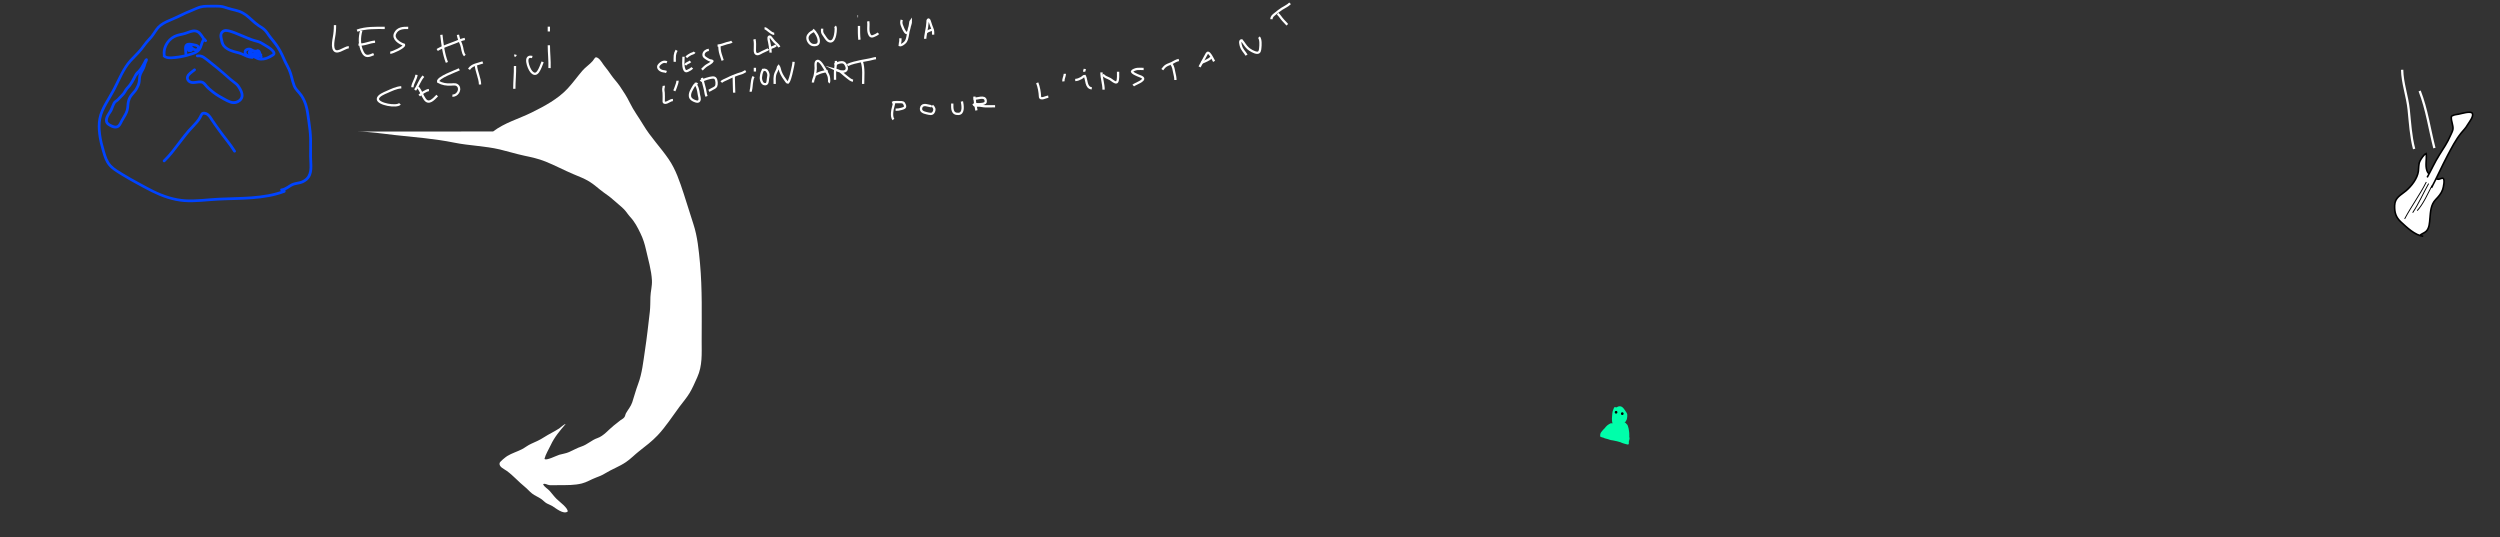 <?xml version="1.0" encoding="utf-8"?>
<!-- Generator: Adobe Illustrator 19.0.0, SVG Export Plug-In . SVG Version: 6.00 Build 0)  -->
<svg version="1.1" xmlns="http://www.w3.org/2000/svg" xmlns:xlink="http://www.w3.org/1999/xlink" x="0px" y="0px"
	 viewBox="0 0 10856.9 2332" style="enable-background:new 0 0 10856.9 2332;" xml:space="preserve">
<rect x="0" y="0" width="10856.9" height="2332" fill="#333333" stroke="none"/>
<style type="text/css">
	.st0{fill:none;stroke:#FFFFFF;stroke-width:10;stroke-miterlimit:10;}
	.st1{fill:#FFFFFF;stroke:#000000;stroke-width:7;stroke-miterlimit:10;}
	.st2{fill:none;stroke:#000000;stroke-width:4;stroke-miterlimit:10;}
	.st3{fill:#0043FF;}
	.st4{fill:#00FFAA;}
	.st5{fill:#FFFFFF;}
</style>
<g id="noclick">
	<path class="st0" d="M1454.8,109.1c0.2,18.9-1.3,35.3-4.7,53.8c-2.4,13.2-5.6,33.8-2.2,46.3c9.3,33.5,47-3.4,66.8-4.2"/>
	<path class="st0" d="M1568.8,133.1c-8.6,30.3-8.6,63.4,5.7,92.5c12.2,24.9,27.3,18.2,48.3,9.4"/>
	<path class="st0" d="M1556.8,193.1c24.2,3.2,48.1-10.9,72-12"/>
	<path class="st0" d="M1550.8,133.1c37.1-13.5,80.7-12,120-12"/>
	<path class="st0" d="M1772.7,121.1c-22.7-0.5-45.7,0.9-56.8,23.9c-11.4,23.8,18.7,42.8,38.9,49.5c2.6,10.3-50.3,34.5-60.1,34.5"/>
	<path class="st0" d="M1916.7,151.1c4.8,41.4,9.1,80.8,24,120"/>
	<path class="st0" d="M1988.7,151.1c2.5,15.5,8.5,28.2,14.3,42.5c5.8,14.2,4.7,36,15.7,47.5"/>
	<path class="st0" d="M1898.7,217.1c24.8-15.2,51.1-22.2,77.8-33.2c13.5-5.6,27.8-11.8,42.2-14.8"/>
	<path class="st0" d="M1742.7,379c-23,1.7-42.4,12-63.3,21c-9.4,4-38.4,15.3-38.4,30c0,22.6,81.9,36.8,95.8,21"/>
	<path class="st0" d="M1790.7,379c1.9-19.6,15.8-35.2,18-54"/>
	<path class="st0" d="M1814.7,379c14.1,16.1,18.2,35.2,30.3,52c17.8,24.7,39.1-1.4,53.7-16"/>
	<path class="st0" d="M1820.7,415c9.3-8.8,28.6-22.5,42-24"/>
	<path class="st0" d="M1802.7,391c14-19.3,19.9-42.5,36-60"/>
	<path class="st0" d="M1994.7,301c-14.5,7.4-96.3,35.7-92.2,54.1c18.6,10.4,35.5,12.8,56.6,11.9c10.9-0.5,22.8-3.2,30.6,6.9
		c12.7,16.4-5.3,43.7-25,41.1"/>
	<path class="st0" d="M2066.7,283c1.9,28.2,17.6,56.3,18,84"/>
	<path class="st0" d="M2036.7,301c13.4-21.1,37.7-21.6,60-30"/>
	<path class="st0" d="M2896.3,270.5c-6.8-2.8-13.7-3.2-20.4,0.2c-6.3,3.2-16,10.6-17.4,18.3c-1.2,6.3,4.2,12.3,8.9,15.6
		c8.9,6.3,17.7,4,27,7.9"/>
	<path class="st0" d="M2930.3,268.5c0-9.3-0.7-18.9,0.4-28.1c1.1-8.6,3.3-14.6,7.6-21.9"/>
	<path class="st0" d="M2968.3,246.5c0,17.8-3.6,39.3,3.9,55.9c3,6.6,7.3,8.4,13.9,5.3c6.4-3,15.6-7.6,20.1-13.3"/>
	<path class="st0" d="M2976.3,282.5c4.8-9.5,15-9,22-16"/>
	<path class="st0" d="M2980.3,248.5c5.9-5.3,12.9-10.2,20-13.7c5.2-2.5,12.5-3.1,16-8.3"/>
	<path class="st0" d="M3078.3,216.5c-10.6,0.9-22.2,8.6-23.1,20.1c-0.8,10.4,9.3,15.2,17.1,20.1c3.7,2.3,7.4,4.5,11.7,5.6
		c2.7,0.7,8.1,0.4,10.1,3c-4.4,8.5-18.3,14.4-25.7,19.3c-7.7,5.1-13.5,11.6-20.1,18"/>
	<path class="st0" d="M3124.3,194.5c-0.1,15.1,0.8,27.4,5.5,41.9c2.8,8.7,5.3,17.6,8.5,26.1"/>
	<path class="st0" d="M3116.3,198.5c13.4-1.1,27.3-7,40-10.8c6.1-1.9,17-2.9,22-7.2"/>
	<path class="st0" d="M3276.3,170.5c3.4,13.3,2.1,27.4,2,41c-0.1,6.5-1.3,17.2,5.1,21.8c7.5,5.4,18.7-2.8,25.4-6.3
		c5.8-3.1,11.7-5.8,17.7-8.3c3.4-1.4,7.8-2.9,9.9-6.2"/>
	<path class="st0" d="M3346.3,228.5c0.4-15.1-3-29.2-5.6-43.9c-0.9-5.1-5.9-21.2-1-25.2c3.8-3.1,7.2,1.6,9.4,4.5
		c4.6,6,9,11.9,14.2,17.5c6.2,6.7,17.4,14.2,21,23.1"/>
	<path class="st0" d="M3340.3,210.5c9-4.1,22.9-6.7,30-14"/>
	<path class="st0" d="M3362.3,146.5c-8.7,0.4-16.2-7.2-22.8-11.8c-4.9-3.4-13.1-11.8-19.2-12.2"/>
	<path class="st0" d="M3532.3,136.5c-10.2,0.5-22.8,13.4-25.2,22.9c-3.4,13.2,6.7,30.4,19.5,35.1c5.9,2.1,15.3,2,21.1-0.6
		c6.4-2.8,8.1-8.9,8.1-15.4c0-17.3-12.9-38.8-25.6-50"/>
	<path class="st0" d="M3570.3,124.5c0.1,4.7-0.8,9.7,0.1,14.3c1.3,6.9,6,12.4,9.8,18c6,8.8,13.7,23.3,26.6,23.2
		c12.6-0.1,17.7-18,19.7-27.3c1.8-8.1,3.2-19.3,3-27.8c-0.1-3.7-0.6-7.6-3.2-10.4"/>
	<path class="st0" d="M3730.3,112.5c0,20.2-0.3,40,2,60"/>
	<path class="st0" d="M3724.3,70.5c0.7,0,1.3,0,2,0"/>
	<path class="st0" d="M3770.3,92.5c3.7,20.3-4.3,40.9,6.9,59.9c3.7,6.2,8.6,7.2,15.4,4.4c6.9-2.8,16.5-6.8,21.7-12.3"/>
	<path class="st0" d="M3916.3,86.5c-2.9,7.1-2.8,14.5-0.2,21.8c3.6,10.3,8.6,22.6,15.3,31.2c6.5,8.3,11.8,2,14.8-6.5
		c3.3-9.3,4.5-19.1,6.2-28.7c0.8-4.3,0.8-11.2,3.6-14.6c0.3,11.5-5.5,23.4-8.3,34.4c-3.9,15.2-4.7,31.6-9.4,46.6
		c-2,6.2-5.3,11.4-10.2,15.7c-4.6,4.1-14.3,11.8-21,9.7c0.1-6,2.5-11.7,3-17.7c0.4-4,0.1-8,0.1-12.1"/>
	<path class="st0" d="M4018.3,168.5c-0.8-6.7,1.6-15.2,2.4-21.7c1.3-10.2,3.9-20.2,5.2-30.4c0.6-6.1,1.3-12.2,2-18.3
		c0.1-3.1,0.3-6.3,0.5-9.4c1.8-5.4,5.1-6.1,8,0.2c3.2,6.9,4.5,15.2,7.5,22.4c2.5,6.1,5.2,12.4,7,18.8c1.9,6.8,1.4,13.5,1.4,20.5"/>
	<path class="st0" d="M4022.3,140.5c5.6-4.7,11.3-6.4,18-9.1c3.2-1.3,7.6-2.3,10-4.9"/>
	<path class="st0" d="M2882.3,372.5c0.7,4.9-1.1,9-1.7,13.8c-0.6,5.5,1,10.9,1.5,16.4c0.9,11,0.3,22.5,0.2,33.6
		c-0.1,5.9-0.9,10.3,6.6,10.1c11.9-0.2,21.5-12.3,33.4-11.9"/>
	<path class="st0" d="M2928.3,394.5c2.8-5.5,5-11.2,6.9-17.1c2.6-7.8,7.3-18.5,7.1-26.9"/>
	<path class="st0" d="M3028.3,366.5c-5.8-7-13.4,3.5-15.9,8c-7.3,13.1-18,27.9-16,43.8c1.4,11.4,13,17.9,23,21.2
		c6.2,2,12.9,4.2,17.1-2.1c5.2-7.9-1.6-22.4-2.2-31.1c-0.5-6.8-2.5-13.2-3.9-19.6c-1.2-5.3-3-9.5-5.6-14.2
		c-2.6-4.8-2.4-8.5-2.5-13.9"/>
	<path class="st0" d="M3048.3,338.5c4.6,13.6,6.7,27.5,11,41.2c3.9,12.6,4.1,26.7,9,38.8"/>
	<path class="st0" d="M3042.3,352.5c3.5-3.5,9.8-4.5,14.2-5.9c8.4-2.7,16.3-6.2,25.1-7.8c8.2-1.5,20.2-5.4,25.9,2.8
		c5,7.2,6.2,24.8,2.4,32.7c-3.1,6.3-11.6,9.2-17.2,12.3c-4.8,2.7-9.4,5.5-14.3,7.9"/>
	<path class="st0" d="M3186.3,328.5c-0.2,24.7,2,49.3,2,74"/>
	<path class="st0" d="M3132.3,356.5c5.4-5.8,16.2-9.5,23.1-12.9c12.8-6.4,25.7-12.4,39.2-17.2c7.3-2.6,14.2-5.6,21.7-7.4
		c8.4-1.9,14.7-6.4,22.1-10.5"/>
	<path class="st0" d="M3272.3,332.5c-5.2,9.6-6.6,22.1-7.8,32.8c-0.7,6.7-1,13.3-2.2,19.9c-0.8,4.3-2.5,8.8-2,13.2"/>
	<path class="st0" d="M3278.3,310.5c0-5.3,0-10.7,0-16"/>
	<path class="st0" d="M3314.3,298.5c0.3,3.1-1,5.5-2.3,8.2c-2.9,5.8-4.7,10.3-5.8,16.6c-1.5,8-2.9,16.1-0.8,24.1
		c1.5,5.7,4.7,14.5,10.8,16.9c5.1,2,12.2,2.5,15.1-2.9c3.2-6,2.9-15.3,4.1-22c1.3-7.3,3-13.7,0.6-20.9c-1.3-3.9-3.6-9-6.5-12
		c-4.3-4.5-11.6-1.8-15.1-5.9"/>
	<path class="st0" d="M3364.3,364.5c0-15.7-2-32.1,4.1-46.8c2.4-5.9,5.9-11.3,8.1-17.3c1.6-4.3,1.5-10.4,4.7-13.6
		c4.8,7,5,15.2,7.9,23.1c3.1,8.6,7.4,16.8,12.3,24.5c3.5,5.5,7.2,10.7,11.1,15.9c2.4,3.3,4.8,8.4,9.4,8.6c4.5-4.2,7.8-15.4,9.5-20.4
		c3.3-10.1,5.6-20.4,7.9-30.8c2.9-12.7,6.2-26.2,7.1-39.2"/>
	<path class="st0" d="M3530.3,358.5c-0.3-10.2,6.3-21.2,8.2-31.2c2-10.1,3.6-21,3.9-31.3c0.2-7.5-4.1-29.9,7.8-31.6
		c8-1.1,16.5,11,20.2,16.2c8,11.2,14.6,24.2,21.6,36.1c4.9,8.3,8.1,16.2,8.4,25.9c0.1,3.7,1.9,13.4-2.1,15.9"/>
	<path class="st0" d="M3536.3,326.5c10.5-3.9,20-9.7,30.8-12.7c8.8-2.5,18-4.5,27.2-5.3"/>
	<path class="st0" d="M3630.3,264.5c0.3,17-3.8,33.6-4.1,50.5c-0.2,10.5,0.1,21,0.1,31.5"/>
	<path class="st0" d="M3624.3,280.5c10.3-5.1,19.7-10.2,31.7-10.2c12.2,0,18.4,11.2,21,21.8c2.4,10.1-3.5,18.4-14.5,18.6
		c-12.3,0.3-21.6-2.1-32.7-7.6c9.6,2.5,18.3,5.5,25.6,12.5c7.8,7.5,16.5,13.6,24.7,20.6c6.4,5.4,15.7,13,24.3,14.3"/>
	<path class="st0" d="M3742.3,266.5c10.4,30.5,6,66.3,6,98"/>
	<path class="st0" d="M3680.3,282.5c18-8.3,38.4-12.6,57.7-16.8c12.8-2.8,25.7-4.6,38.5-7.2c9.2-1.8,18.4-5.2,27.7-6"/>
	<path class="st0" d="M2236.5,286.7c0.8,32.9-3,66-3,99"/>
	<path class="st0" d="M2224.5,211.7"/>
	<path class="st0" d="M2311.5,247.7c-38.6-10.3-16.2,49.5-4.4,63.1c25.3,29.2,37.7-13.4,49.4-42.1"/>
	<path class="st0" d="M2383.5,196.7c0,33,4.2,66.1,3,99"/>
	<path class="st0" d="M2383.5,136.7c0-7,0-14,0-21"/>
	<path class="st0" d="M2238,237c-0.6,2.9,0.1,5.7,2,8"/>
	<path class="st1" d="M10523.6,1026.1c-35.9-4.1-71.7-38.8-96.8-62c-22.5-20.8-28.4-41.6-27.4-72c1.2-34.8,26.4-44.1,49.4-63.7
		c23.8-20.2,49.6-53.3,53.7-85.2c1.9-14.7,0.1-29.2,6.4-42.9c4.5-9.8,17.9-30.2,27.4-33.7c3.2,23.8-5,51.5,3.4,74.5
		c5.2,14.3,18.9,24.1,31.7,30.9c5.8,3.1,11.4,6.2,18,6.5c5.5,0.3,15-6.3,19.8-4.2c9.6,4.2,2,39-1.1,48.4c-5.9,17.5-18,31-30.5,44
		c-21.3,22-22.4,52.4-25,81.7c-1.6,17.9-2.1,42.1-16,55.8c-8.7,8.6-21.1,10.6-29.8,19.9"/>
	<path class="st1" d="M10540.6,770.4c18.3-32.6,33-66.5,53.2-98.2c17.4-27.3,35.5-54.2,48.1-84c3.5-8.4,9.8-18.9,10.7-27.7
		c1.6-15.3-7.5-33.9-7.2-48.8c0.2-9.1,0.9-6.6,6.9-10.1c5.8-3.4,17.4-4.5,25-5.9c12.4-2.2,52.1-15,59-3.9c8.5,13.7-15,40.6-21,51.4
		c-7.2,13.1-17.2,22.4-26.5,33.9c-24.2,29.9-41.8,64.4-59.9,98.6c-24.4,46.2-45.4,93.8-69.8,140.1"/>
	<path class="st2" d="M10536.9,790.4c-27.8,55.3-65.1,105.5-94.1,160.2"/>
	<path class="st2" d="M10547.1,797.2c-23.7,42-42.5,86.3-69.5,126.5"/>
	<path class="st2" d="M10561.5,806.2c-19,36-36.8,78.3-64.2,108.7"/>
	<path class="st0" d="M10432,303c0.7,56.8,22.5,115.5,28.3,172.6c5.8,56.4,9.1,116.5,23.7,171.4"/>
	<path class="st0" d="M10508,395c31.1,80,42.8,165.6,64,248"/>
</g>
<g id="noclick">
	
		
			<path class="st3" d="M717,703.1c23.7-22.7,43.5-48.9,63.2-75c19.8-26.4,39.9-52,62.7-75.9c11.1-11.6,22.3-23.6,30.4-37.6
				c2.7-4.7,4.4-10.3,7.6-14.7c2.6-3.6,7.3-2.4,11.1-1.2c11.3,3.6,18,16.9,23.9,26.2c8.6,13.5,18.7,26.1,27.8,39.3
				c22.5,32.4,49.2,62,69.8,95.6c4,6.6,14.4,0.6,10.4-6.1c-19.3-31.5-44.3-59.2-65.5-89.4c-9.9-14.1-20.5-27.9-30-42.3
				c-7.2-10.9-13.7-23.2-24.8-30.9c-8.9-6.1-23.6-9-31.3,0.3c-3.6,4.3-5.4,9.9-8.1,14.8c-4.1,7.5-9.2,14.4-14.7,21
				c-11.1,13-23.6,24.8-34.8,37.7c-11.1,12.8-21.6,26.2-31.8,39.7c-23.5,31-46.1,62.9-74.3,90C703,700,711.4,708.5,717,703.1
				L717,703.1z"/>
		
	
	
		
			<path class="st3" d="M858.4,248.7c9.9-1.4,17.5,1.1,25.5,6.8c9.5,6.8,18.6,14.2,27.7,21.6c18.1,14.8,36.9,28.9,54.4,44.5
				c16.4,14.6,32.3,29.2,49.9,42.3c8.3,6.2,14.1,13,19.2,22c4.4,7.7,9,16,10.2,24.9c2.8,19.8-20.2,31.9-37.4,28.1
				c-9.3-2.1-17.8-6.5-26.1-10.9c-9.9-5.2-19.7-10.7-29.2-16.5c-9.9-6.1-19.7-12.6-28.6-20.1c-7.4-6.2-15.3-12.5-21.7-19.9
				c-5.5-6.3-10.6-13.7-17.9-18.1c-6.8-4.1-15.3-4.1-23-3.4c-9,0.9-18.4,3.5-27.5,2.2c-6.8-0.9-15-6.8-14.3-14.5
				c0.6-6.7,6.9-12.2,11.6-16.3c5.7-5,12.1-9.2,17.9-14.1c5.8-5.1-2.7-13.5-8.5-8.5c-11.2,9.8-26.8,17.6-31.8,32.6
				c-2.7,8.1-0.3,16.2,5,22.7c5.9,7.1,14.2,10.1,23.2,10.4c9.1,0.3,18-2,27-2.6c3.9-0.3,8-0.4,11.7,0.8c4.2,1.4,7.2,4.9,10.1,8.1
				c3.2,3.5,6.1,7.2,9.3,10.8c3.7,4.1,8.1,7.5,12.2,11.2c9.5,8.4,19.3,16.1,29.9,23.1c10.7,7.1,21.9,13.6,33.2,19.7
				c9.5,5.1,19.1,10.4,29.4,13.7c9.4,3,19.6,3.7,29,0.5c10.2-3.5,20.7-11,25.5-20.9c9.1-18.6-3.2-41.5-13.7-56.9
				c-6.1-9-14.6-15.3-23.2-21.6c-9.9-7.2-19-15.4-28.1-23.6c-21.6-19.7-44.5-37.7-67.1-56.3c-11-9-22-18.2-33.7-26.2
				c-10.4-7.2-21.1-8.7-33.4-7C847.5,238.2,850.8,249.8,858.4,248.7L858.4,248.7z"/>
		
	
	
		
			<path class="st3" d="M718.8,237c-3.2-32.9,19.2-66.9,50.7-77c8.1-2.6,16.4-4.1,24.7-6c8.2-1.9,16-4.4,23.8-7.4
				c14-5.3,30.4-11.5,42.9,0.1c10.9,10.1,16.3,24.8,27.7,34.5c5.9,5,14.4-3.5,8.5-8.5c-11.2-9.6-16.6-24-27.2-34.1
				c-13.5-12.8-30.6-12.2-47.2-6.5c-8.6,3-17,6.6-25.9,8.9c-9.6,2.4-19.4,4-28.8,6.9c-18.1,5.5-32.6,16.7-43.9,31.7
				c-12.3,16.3-19.1,36.8-17.1,57.3C707.5,244.6,719.5,244.7,718.8,237L718.8,237z"/>
		
	
	
		
			<path class="st3" d="M708.5,247.2c9,8.9,22.7,10.1,34.7,9.8c13.4-0.3,27.2-2,40.4-4.3c18.3-3.1,36.2-8.3,53.9-13.8
				c13-4.1,24.5-9.8,32.7-21c4.8-6.5,7.7-13.8,9.9-21.5c2.3-8,4.3-15.5,10.8-21.2c5.8-5.1-2.7-13.6-8.5-8.5
				c-10.8,9.5-11.5,22.8-16.8,35.3c-4.7,11.2-13.7,19-24.9,23.2c-28.1,10.3-57.8,16.6-87.5,19.2c-11.1,1-27.5,2.9-36.3-5.7
				C711.5,233.3,703,241.8,708.5,247.2L708.5,247.2z"/>
		
	
	
		
			<path class="st3" d="M1233.1,825.1c-90.7,34-188.9,29.1-284,33.8c-47.8,2.4-95.6,9.6-143.5,6.9c-47.8-2.7-94.4-18.4-137.3-39.2
				c-22-10.7-43.4-22.8-64.9-34.5c-22.6-12.3-45.2-24.7-67.1-38.2c-18.2-11.2-37.9-22-52.6-37.7c-15.4-16.4-21.9-37.7-28.1-58.9
				c-7.2-24.4-13.7-49.2-16.9-74.5c-2.8-22.3-3.7-45.7,0.9-67.9c4.6-22.3,14.6-43,25.8-62.7c11.9-21,24.8-41.4,35.9-62.9
				c21.3-41.4,38.5-87,70.1-121.9c14.8-16.4,31.4-31.3,45.4-48.5c7.1-8.7,13.4-17.9,20.4-26.7c7.4-9.4,15.8-17.9,23.6-26.9
				c13.7-15.8,22-36,38.5-49.4c14.7-12,33-19.4,50.3-26.7c8.3-3.5,16.6-6.9,24.8-10.7c10-4.7,19.6-10.1,29.7-14.7
				c11.5-5.2,23.3-9.8,34.9-14.7c10.1-4.2,19.9-9.2,30.4-12.3c9.4-2.8,19.1-3.7,28.9-3.9c12.6-0.3,25.2-0.3,37.8-0.3
				c11.6,0,22.7,0,34,3.3c11.1,3.2,21.9,7.2,33.1,10c11.3,2.8,22.8,5.1,33.8,9.1c10.7,3.8,20.4,9.5,29.5,16.3
				c9.3,7,17.8,15.1,26.3,23.1c8.4,7.9,17.5,15.1,27,21.6c8.5,5.8,17.9,10.7,25.2,18c7.3,7.2,12.9,15.9,18.7,24.3
				c12.3,17.7,27.2,33.2,38.8,51.6c6.1,9.8,11.7,19.9,16.7,30.3c5.2,10.7,9.5,21.7,14.8,32.3c5.2,10.5,11,20.7,15.9,31.4
				c5.1,11.2,8.3,23.1,11.4,35c3.1,11.8,6,23.6,10.5,35c3.7,9.4,9.2,17.3,15.8,24.8c7,7.9,14,15.5,19.6,24.5
				c6,9.8,10.7,20.4,14.3,31.3c7.5,22.9,10,47.5,13.5,71.2c3.7,25.2,7.1,50.1,7.8,75.7c0.7,25.8-0.2,51.5-0.1,77.3
				c0.1,17.2,2.1,34.3,1.5,51.5c-0.6,15.3-4.1,30.7-15.3,41.9c-6.7,6.7-15.5,11.9-24.5,14.6c-11.1,3.3-22.8,3.9-33.6,8.1
				c-17.6,6.8-30.3,21.5-49.6,24.2c-7.6,1.1-4.4,12.6,3.2,11.6c10.1-1.4,19-5.5,27.5-11c8.7-5.6,17-11.9,27-14.9
				c11-3.3,22.7-3.9,33.6-8.1c9-3.5,17.5-8.8,24.5-15.5c25.9-25.3,18.7-64.4,17.9-96.9c-0.6-25.6,0.6-51.3,0.1-76.9
				c-0.5-26-3.5-51.3-7.3-77c-3.7-25.2-6.1-51.3-13.6-75.7c-6.6-21.3-16.9-41.1-31.9-57.7c-7.3-8.1-14.6-15.9-18.8-26.2
				c-4.6-11.3-7.5-23.2-10.5-35c-3.1-11.7-6.3-23.3-11.1-34.4c-4.9-11.4-11-22.1-16.5-33.1c-5.6-11.1-10.2-22.7-15.6-34
				c-5.1-10.4-10.6-20.5-16.7-30.3c-6.1-9.7-12.8-19.1-20-28c-6.7-8.3-13.6-16.1-19.7-24.9c-6.1-8.8-12.1-17.9-19.7-25.4
				c-7.7-7.6-17.3-12.9-26.3-18.9c-19.6-13.3-35.2-30.9-54-45.2c-9.6-7.3-20-13.2-31.4-17.4c-10.9-4.1-22.4-6.5-33.7-9.2
				c-11.3-2.7-22.2-6.5-33.3-9.9c-11.9-3.6-23.5-4.2-35.8-4.2c-13,0-26,0.1-39,0.3c-9.9,0.1-19.9,0.8-29.6,3.2
				c-10.7,2.7-20.7,7.5-30.8,11.8c-11.8,5-23.7,9.7-35.5,14.9c-19.5,8.5-38.1,18.6-57.7,26.8c-17.9,7.5-36.2,15-51.7,26.7
				c-7.9,6-14.4,12.8-20.2,20.9c-6.8,9.5-12.6,19.7-19.9,28.8c-7.5,9.3-16.2,17.5-23.7,26.8c-7.6,9.4-14.5,19.4-22.1,28.8
				c-14.1,17.4-30.9,32.5-45.9,49.1c-16,17.7-28,37.6-39.1,58.7c-11.7,22.2-22.2,45-33.7,67.3c-11.2,21.7-24.4,42.3-36.3,63.5
				c-11.4,20.3-21.5,41.8-26,64.8c-4.5,23.1-3.9,47.2-0.9,70.4c3.2,25.5,9.5,50.5,16.7,75.1c6.4,21.8,13,43.7,27.9,61.4
				c14.2,17,33.8,28.2,52.3,39.8c22.1,13.9,44.9,26.6,67.8,39.1c44,23.9,87.6,48.7,135.6,63.7c23.2,7.3,47.2,12.4,71.4,14.4
				c25,2,50.1,0.9,75-0.8c24.7-1.7,49.3-4.2,73.9-5.4c24.8-1.3,49.7-1.9,74.5-2.6c49-1.5,98.2-3.7,146.5-12.9
				c23.1-4.4,45.9-10.5,68-18.8C1243.4,833.9,1240.3,822.3,1233.1,825.1L1233.1,825.1z"/>
		
	
	
		
			<path class="st3" d="M813.3,234.3c-0.1-7.5-1.1-14.9-1.2-22.4c0-4.2-0.7-10.9,3.8-13c6.9-3.3,16.7,0,23.8,1.3
				c3.4,0.6,18,2.5,16,7.6c-2.8,7-15.8,0.1-18.1-4.3c-3.6-7-13.4-0.9-10.4,6.1c3.5,7.9-7.8,3-6.1-1.5c0.8-2,3.4-1.4,4.4-0.2
				c0,0-0.9,3.3,0.1,1.6c1.1-2,0.3,1,0.2-0.5c-0.1-1.2-2.2-2.3-1.9-3.9c-0.9,1.2-1.8,2.4-2.8,3.6c0.2-0.1-2.9-1.6-2.7-1.7
				c0.2-0.1,0,2.6,0.1,2.5c-0.2,1.5-0.9,3.7-2.2,4.5c-6.4,4.2-0.4,14.6,6.1,10.4c7.7-5.1,13.5-23.5,1.4-27.3
				c-2.6-0.8-5.4-0.4-7.8,0.9c-3.7,1.9-4.4,5.6-3.8,9.5c0.9,6.2,5.5,12.6,12,13.7c7.6,1.3,13.4-6.1,13.4-13.2
				c0.1-7.5-6.6-13.1-13.8-13.1c-14.5,0-19,17.1-9.1,26.3c5.2,4.9,14.4,6.7,20.3,2c6.1-4.9,5.5-13.1,2.6-19.6c-3.5,2-6.9,4-10.4,6.1
				c4.8,9.2,17.9,14.5,27.8,12.4c10.7-2.2,17.4-15.8,9.4-24.5c-6.2-6.7-16.4-7.9-24.9-9.6c-9.8-1.9-21.9-4.6-31,1.2
				c-13.9,8.9-7.5,31.6-7.3,45.1C801.4,242.1,813.4,242.1,813.3,234.3L813.3,234.3z"/>
		
	
	
		
			<path class="st3" d="M1095.4,243.3c-21.7-0.7-40.1-15.7-60.9-20.6c-19.7-4.6-42.9-10.3-56.8-26.2c-7.5-8.6-8-19.1-10.7-29.7
				c-2.3-9.2-4-19.7,5.1-25.8c8.4-5.7,20.8-1,29.6,1.6c11.6,3.5,22.7,8.3,33.8,12.9c11.5,4.8,23,9.4,34.5,14.2
				c11.4,4.8,22.8,9.6,34.8,12.7c5.6,1.5,11.3,2.7,16.9,4.7c5.8,2,11,5.2,16.1,8.4c9.7,6,20,11.4,29.4,18.1
				c3.2,2.3,20.1,15,16.1,19.3c-2.1,2.3-6.3,3.6-9,5.1c-5,2.9-9.9,5.9-15.2,8.1c-9.2,3.8-19.8,5.7-29.7,4.5
				c-10-1.2-17.8-7.8-27.1-11c-5.4-1.9-11.2-2.2-16.9-2.3c-4.8-0.1-9.6-0.8-12.9-4.9c-2.3-2.8-3.5-7.8-0.3-10.4
				c3-2.5,8.6-3.5,12.4-2.6c4.4,1,8.2,4.2,12.3,6.1c3.3,1.5,6.7,2.8,9.9,4.4c4.5,2.1,14.7,6,12.6,12.4c1.4-1.4,2.8-2.8,4.2-4.2
				c-2.2,0.9-5,0.7-8.4,0.5c-4.1-0.3-8.1-1.1-12-2.2c-3.9-1.1-7.8-2.4-11.2-4.6c-1.1-0.7-2.5-1.8-3.1-2.6c-0.8-1.1-0.7-1.6-0.7-1.9
				c-0.9,1.2-1.8,2.4-2.8,3.6c5.9-3.1,13.4-4.4,20-3.4c2.2,0.3,4.3,1.1,6.5,1.6c0.4,0.2,0.9,0.4,1.3,0.6c0.4,0.3,0.4,0.2,0.1-0.3
				c1.8-1.1-0.3-1.2,0.1-1.1c-0.7-0.2-4,0.9-5,1c-2.6,0.2-5.2,0.1-7.9-0.1c-4.5-0.3-8.9-0.9-13.4-1c0,4,0,8,0,12
				c14.9-0.1,30.2-2.2,44.4,3.5c-0.5-3.7-1-7.3-1.4-11c-1.8,1-3.3,2.2-5.2,1.1c-1.6-0.9-3-3.4-3.8-4.9c-0.4-0.8-1.2-3.1-1.4-3.1
				c-0.4,0.1,1.2,2.2,1.5,2.7c1.8,3.6,1.8,7.4,2.4,11.3c0.9,5.2,3.8,8.6,7.9,11.7c6.3,4.5,12.2-5.9,6.1-10.4c-3-2.2-2.4-5.9-2.9-9.2
				c-0.6-3.8-2-7.7-4-11c-4.4-7-13.9-9.7-20-2.9c-5.4,6-1.8,14.8,2.4,20.4c6.2,8.3,14.2,9.8,23.1,4.7c4.9-2.8,3.1-9.1-1.4-11
				c-15.2-6.1-31.7-4-47.6-3.9c-7.7,0-7.7,11.9,0,12c10.2,0.2,22.5,3.8,32-1.4c5.2-2.8,7.9-9.5,4.9-14.9c-2.7-4.9-8.7-6.7-13.9-7.8
				c-10.2-2.1-38-1.4-33.3,15.2c2.8,10,15.2,14.5,24.2,16.9c5.2,1.4,10.6,2.2,15.9,2.5c3.8,0.2,9.6,0.4,12.5-2.6
				c4.1-4.2,2.6-12.1-0.2-16.5c-3.1-4.8-8.4-8.1-13.4-10.7c-4.7-2.4-9.6-4.2-14.3-6.5c-7-3.5-13.1-7.9-21.3-7.3
				c-6.4,0.5-13.5,2.8-17.9,7.7c-4.9,5.5-5,14.2-1.9,20.7c3,6.3,9.1,11,15.8,12.8c7.8,2.1,15.9,0.1,23.6,3.1
				c7.3,2.8,13.7,7.6,21.3,9.7c8.2,2.3,17,2,25.3,0.8c8-1.2,15.5-3.8,22.7-7.3c6.5-3.2,13.4-6.8,19.5-10.9
				c6.3-4.2,9.4-10.6,6.2-17.9c-2.9-6.9-9.5-12.9-15.1-17.6c-6.8-5.7-14.4-10.2-22-14.7c-8.3-4.9-16.3-10.6-25-14.8
				c-8.4-4-17.4-5.9-26.4-8.3c-9.5-2.6-18.7-6.3-27.9-10.1c-18.4-7.6-36.7-15.4-55.2-22.8c-9.2-3.6-18.5-7-28.1-9.1
				c-7.8-1.7-16-3.2-23.8-0.4c-16.2,6-20.8,23-16.9,38.5c2.3,9,3.1,18.4,7.1,26.8c3.1,6.6,7.8,12.5,13.5,17.1
				c13.4,10.9,29.9,17,46.4,21.4c8.5,2.2,17,3.9,25.1,7.3c8,3.3,15.8,7.4,23.9,10.6c8,3.2,16.3,5.3,25,5.6
				C1103.1,255.6,1103.1,243.6,1095.4,243.3L1095.4,243.3z"/>
		
	
	
		
			<path class="st3" d="M596.1,308.1c-8.2,6.8-13.2,16.4-17.9,25.8c-4.8,9.8-10,19-16.1,28.1c-6.4,9.7-15.5,17.1-21.6,27
				c-2.8,4.6-5,9.3-8.4,13.6c-3.7,4.7-7.9,8.9-12,13.1c-4,4-7.7,8.2-11.5,12.3c-4,4.3-9.7,6.6-13.9,10.9c-3.5,3.7-5.6,8.3-7.6,12.9
				c-2.3,5.5-5,10.8-7.1,16.4c-7,19.4-25.6,34.7-23.9,57.1c0.8,10.1,6.9,16.5,15,21.7c7.3,4.7,16,9,24.5,10.5
				c9.1,1.6,18.1-0.5,24.6-7.3c6.5-6.8,9.9-15.9,14.4-24c6.5-11.6,14.2-22.6,19.5-34.8c4.8-11,6.5-22,7.2-33.8
				c0.6-11.6,3.4-23.8,9.5-33.8c6.1-10,14.8-17.7,21.8-27c4-5.3,7-11.2,9.9-17.1c2.9-5.8,5.6-11.4,7-17.8c2.8-12.5,0.7-26,5.8-37.9
				c5.2-12.2,13.4-22.5,16.9-35.4c1.5-5.6,2.7-10.9,5.3-16.2c2.1-4.2,4.7-8.8,4.6-13.6c-0.1-5.4-6.3-7.6-10.2-4.2
				c-4.6,4-6.6,9.7-9.3,14.9c-3.6,6.9-7.6,13.7-11.6,20.4c-3.3,5.4-7.2,9.8-11.3,14.5c-4.4,5-7.3,11.1-12.5,15.5
				c-5.9,5,2.6,13.4,8.5,8.5c5-4.2,7.9-9.9,12-14.9c4.1-5,8.4-9.4,12-14.9c4-6.2,7.6-12.7,11.1-19.1c3-5.3,5-12.4,9.6-16.4
				c-3.4-1.4-6.8-2.8-10.2-4.2c0.1,3.3-2.7,6.9-4.1,9.8c-2.1,4.3-3.3,8.8-4.5,13.4c-2.9,11.1-8.4,20-13.7,30
				c-2.2,4.3-4.3,8.7-5.8,13.3c-1.7,5.6-1.8,11.3-2.1,17.1c-0.6,10.9-2.5,20.6-7.4,30.4c-2.4,4.7-4.7,9.4-7.5,13.8
				c-3,4.6-6.9,8.4-10.4,12.5c-7.2,8.2-14.2,16.8-18.5,27c-4.3,10.4-6.3,21.7-6.8,33c-0.5,10.8-2.8,21-7.6,30.7
				c-5.4,11-12.4,21.1-18.2,31.8c-3.8,7-6.8,16.3-13.2,21.4c-6.2,5-14.5,2.3-21.1-0.4c-6.4-2.7-16.2-6.9-19.6-13.4
				c-3.9-7.3,0.3-18,3.7-24.7c4.4-8.9,11.5-16.3,15.5-25.4c4.2-9.7,7.1-20.8,12.9-29.8c2.7-4.1,7.1-6.3,10.9-9.1
				c4.5-3.4,7.8-7.8,11.7-11.8c8.1-8.4,17-16.5,23-26.7c2.9-5,5.5-9.9,9.3-14.3c4-4.6,8.4-8.9,12.1-13.9c7-9.4,13-19.5,18.2-30
				c4.8-9.8,9.4-20.2,18-27.4C610.5,311.6,602,303.2,596.1,308.1L596.1,308.1z"/>
		
	
</g>
<g id="noclick">
	<path class="st0" d="M3883.4,440.5c-0.7,16-8.3,31.4-9.1,47.5c-0.5,9.5-1.4,23.4,6.1,30.5"/>
	<path class="st0" d="M3874.4,446.5c10.7-4.4,21.4-2.8,32.8-3c12-0.2,17.9,0,22.3,12.9c4,11.7-4.1,13.3-14.7,16.5
		c-8.8,2.7-16.3,3.5-25.4,3.6"/>
	<path class="st0" d="M4045.4,461.5c-14-1.4-38.1-14-44.6,5.2c-5.7,16.8,10.3,22.1,23.2,24.9c12.4,2.6,24.9,7.8,31.3-6
		c5.5-11.9,1.5-18.7-6.9-27.1"/>
	<path class="st0" d="M4135.4,449.5c0,21.5-1.9,46.7,27.1,45.2c24.6-1.3,18-38.7,14.9-54.2"/>
	<path class="st0" d="M4231.4,419.5c1.8,20,4.6,40.5,9,60"/>
	<path class="st0" d="M4228.4,428.5c14.3,2.1,48.1-14.8,52.1,7.1c1.9,10.6-3.3,13.5-13.1,15.5c-7.1,1.4-14.1,1.6-21.2,1.5
		c-4.9-0.1-13.7-2.4-17.4,1.2c3.4,7.3,14.3,4.6,20.6,4.6c10.2-0.1,19.6,3.1,29.8,3.2c14.1,0.2,28.2-0.1,42.2-0.1"/>
	<path class="st0" d="M4504.4,359.5c7.2,18.2,11.2,40.2,12,59.7c0.7,16.5,25.8,1.8,36.1,0.3"/>
	<path class="st0" d="M4618.4,353.5c-1.6-11.6,5.7-21.8,6-33"/>
	<path class="st0" d="M4669.4,347.5c10.7-0.6,17.9-4,27.2-9c3.4-1.8,10.3-9.5,14.2-9c9.1,16,4.2,52.3,30.6,54"/>
	<path class="st0" d="M4708.4,311.5c-0.2-4.5,2-7.8,3-12"/>
	<path class="st0" d="M4783.5,314.5c-0.3,25.7,9.3,49.6,9,75"/>
	<path class="st0" d="M4789.5,323.5c7.3,11.6,20.9,13.6,32.3,20.2c5.8,3.4,21.3,18,27.9,13.5c5.2-3.6,5.7-17.7,5.9-23.3
		c0.3-7.4-0.1-14.9-0.1-22.4"/>
	<path class="st0" d="M4966.5,299.5c-8.8,0-18.3-1-27.1-0.1c-6.3,0.6-21.2,5.2-23.4,11.3c2.8,7.8,16.7,12.2,23.5,15.9
		c6.2,3.4,17.8,5.7,22.7,10.6c13,13-33.6,27-40.8,34.3"/>
	<path class="st0" d="M5086.5,278.5c8.9,7.5,10.9,27.4,13.2,37.4c2.5,10.8,4.9,20.5,4.8,31.6"/>
	<path class="st0" d="M5047.5,302.5c4.8-6.9,10.5-13.8,17.8-18.1c7.4-4.5,16.1-6.3,23.7-10.4c9.7-5.2,19.4-11.5,30.5-13.5"/>
	<path class="st0" d="M5209.5,290.5c9-17.9,19.3-34.8,28.5-52.5c4.1-7.9,6.8-13.1,14.6-4.7c8.3,8.9,13.8,22.8,19.9,33.2"/>
	<path class="st0" d="M5218.5,272.5c12.7-6.3,33.2-12.2,42-24"/>
	<path class="st0" d="M5413.5,239.5c-8.3-13.8-19.5-23-24.2-39.1c-1.5-5.1-8-25,3-25.5c9.8,11.4,16.2,24.7,27.6,35
		c8.3,7.5,26.5,18.3,38.5,19.2c12.9,0.9,13.6-10.6,14.7-21.3c1.2-10.9,3-37-5.8-46.3"/>
	<path class="st0" d="M5548.5,59.5c9.2,8,14.9,19,23.2,27.8c6.3,6.7,12.3,13.6,18.8,20.2"/>
	<path class="st0" d="M5521.5,83.5c0.5-12.7,8.4-17.1,17.7-24.7c8.9-7.3,17.8-14.3,27.5-20.6c12.4-8,25.3-13.1,35.8-23.7"/>
</g>
<g id="viensg">
	
		<path class="st4" d="M7012.7,1767.4c-3.9,2.3-4.9,8-6.8,11.9c-4,8.5-4.2,19-5,28.2c-1.1,12.2-2.1,30.3,7.7,40
			c3.8,3.7,10.1,4.4,15.2,4.8c4.6,0.4,10.8-0.7,14.8-3c3.4-2,7.1-3.6,10.5-5.8c4.4-2.9,6.8-7.2,9.7-11.5c3.4-5.1,6.1-9.3,7-15.5
			c0.8-5.1,1.5-10.4,1-15.6c-0.6-6.2-4.6-10.9-8-16c-2.8-4.1-5.6-8.7-8.9-12.4c-4.8-5.4-9.8-8.5-17.1-8.1c-2.4,0.1-5.1,1-7.4,2
			c-2.1,0.9-4.3,2.7-6.6,3"/>
	
	
		<path class="st4" d="M7059.7,1836.4c1.1,2.1,2.2,3.3,4,4.7c2.7,2.1,4.1,4.5,5.4,7.7c3,7.2,4,15,5.3,22.6
			c1.1,6.4,1.2,12.3,1.3,18.8c0,2.3-0.3,4.9-0.1,7.3c0.2,1.7,0.9,3.2,1.1,4.9c0.7,6.2-3.1,11.1-3.1,17c0,2.1,0.4,4.8,0.1,6.9
			c-0.6,4.3-3.2,4.6-7.1,3.9c-4.7-0.9-9.5-2.2-14-3.8c-2.9-1-6-1.8-8.9-3c-2.1-0.9-4-2.1-6.2-2.8c-5.1-1.5-9.7-3-14.9-4.2
			c-6-1.4-12.1-2.5-18.1-3.8c-3-0.6-6.1-0.8-9.2-1.4c-4.1-0.8-8-2.7-12-3.9c-4.6-1.4-9.3-2.2-13.9-3.7c-2.4-0.8-4.6-2.4-7-3.1
			c-1.2-0.3-2.3-0.3-3.5-0.7c-1.6-0.4-2.9-1.3-4.5-1.5l-4-1c-3.5-8.5,0-18.1,6.2-24.2c2-2,3.5-4.2,5.2-6.4c1.9-2.4,4.4-3.9,6.2-6.2
			c3.7-4.6,7.3-9.2,11.9-13.1c4.2-3.7,9.5-6.3,14.5-9L7059.7,1836.4z"/>
	
	
		
			<path d="M7018.2,1796.4c7.7,0,7.7-12,0-12C7010.5,1784.4,7010.5,1796.4,7018.2,1796.4L7018.2,1796.4z"/>
		
	
	
		
			<path d="M7045.2,1802.4c7.7,0,7.7-12,0-12C7037.5,1790.4,7037.5,1802.4,7045.2,1802.4L7045.2,1802.4z"/>
		
	
</g>
<g id="viens">
	
		<path class="st5" d="M2141.4,571c51.1-38.7,110.7-54.4,167.2-82.3c54.9-27.1,114.7-58.9,156.7-104.4
			c22.5-24.3,41.8-51.4,63.3-76.6c13.6-16,31.6-27.1,45.2-42.8c9.2-10.6,9.7-21.8,23.5-12.6c11.6,7.8,19.7,24.8,28.5,35.3
			c10.1,12.1,19.2,24.9,28.2,37.9c11.8,17.1,26.3,31.8,38,48.9c15.7,23,30.9,46.4,43,71.5c16.7,34.5,39.1,63.6,58.6,96.4
			c31.8,53.3,75,97.3,109.9,148.3c31.9,46.6,48.1,97.4,65.7,150.3c14.6,43.9,27.6,88.4,42.1,132.3c17.8,53.8,23.5,114.3,28.7,170.6
			c10.2,112.1,7.2,225.2,7.2,337.9c0,54.5,3.8,106.4-19.4,157.3c-10.3,22.6-20,46.1-32.8,67.3c-13,21.5-29,39.8-44,59.9
			c-31.2,41.9-59.5,86.8-95.5,124.8c-24.4,25.7-51.3,45.9-79,67.6c-19.8,15.5-37,33.8-57.9,48c-28.9,19.7-61.2,30.9-90.6,49.1
			c-13.2,8.2-25.7,13.2-40.2,18.5c-20.7,7.6-39.2,19.9-60.9,25.3c-32.1,7.9-63.5,7.2-96.2,7.2c-14.4,0-29.4,1.1-43.8,0.2
			c-9.7-0.6-20.8-9.8-28.2-4.1c5.2,12.4,19.8,19.2,28.5,29.1c10.3,11.7,19,23.9,30.3,35.1c11,10.9,50.6,39.7,47.8,54.6
			c-18.6,13.5-51.7-14.7-66.2-23.7c-7.4-4.6-16.2-7.3-23.9-11.5c-9.9-5.4-15.8-13.3-25-19.6c-12.5-8.7-27.1-14.1-39.3-23.5
			c-11.4-8.8-20.3-20.1-31.6-29.1c-27.1-21.7-49.8-48.5-78-69c-12.1-8.8-35.1-17.5-31.6-34.3c1.3-6.4,26.6-26.5,33.1-30.5
			c19.9-12.2,42.7-18.8,63.2-29.2c14.5-7.4,26.2-17.7,41.5-24.3c19.5-8.5,37.5-16.6,55.3-28.2c21.3-13.8,44.5-24.3,65.8-38.2
			c6.1-4,21.3-19,27.9-19.2c-25.4,29.6-48.4,56.3-64.9,91.9c-8.8,19.1-21.9,39.1-26.9,59.2c4.7,10.6,53-14.3,64.2-17.5
			c14.1-4.1,28.7-5.7,42.3-11.7c18.6-8.1,34.8-17.9,54.2-24.3c25.4-8.3,44.3-28.1,69.3-36.5c26.7-9,48.2-36.3,70-53.8
			c9.8-7.9,19.8-15.7,29.7-23.5c6.4-5.1,12-6.2,17.3-13.5c3.6-4.8,4-11.9,6.8-17c8.7-15.5,21.4-30,27.2-47.4
			c8.8-26.4,15.5-53.1,25.5-79.5c17.5-46.2,22.5-97.9,29.8-146.4c8.5-55.8,14.6-111.6,21.1-167.5c2.5-21.9,1.9-42.5,2.6-64.4
			c0.8-24.2,7.8-47,6.6-71.4c-2.3-45.1-16.3-91-26.1-134.8c-5.4-24.3-12.5-46.8-23.5-69.4c-13-26.9-24.8-50.2-45.3-72.3
			c-9.5-10.2-16.6-22.8-26.4-32.7c-14.3-14.4-31.2-27-46.2-40.7c-14-12.8-27.8-22.2-43.1-33.2c-21.3-15.4-39.7-33.6-62.3-47.2
			c-21.9-13.1-45.5-21.9-69-31.8c-40.6-17.1-79.6-38.1-120.5-54.5c-30.9-12.4-60.8-18.8-93-25.6c-35.3-7.5-69.9-18.5-105-26.8
			c-64.9-15.3-132.9-16.3-198.3-29.6c-85.3-17.3-171.3-23.6-257.6-33c-54.1-5.9-107.4-14.6-161.7-15.2"/>
	
</g>
</svg>
